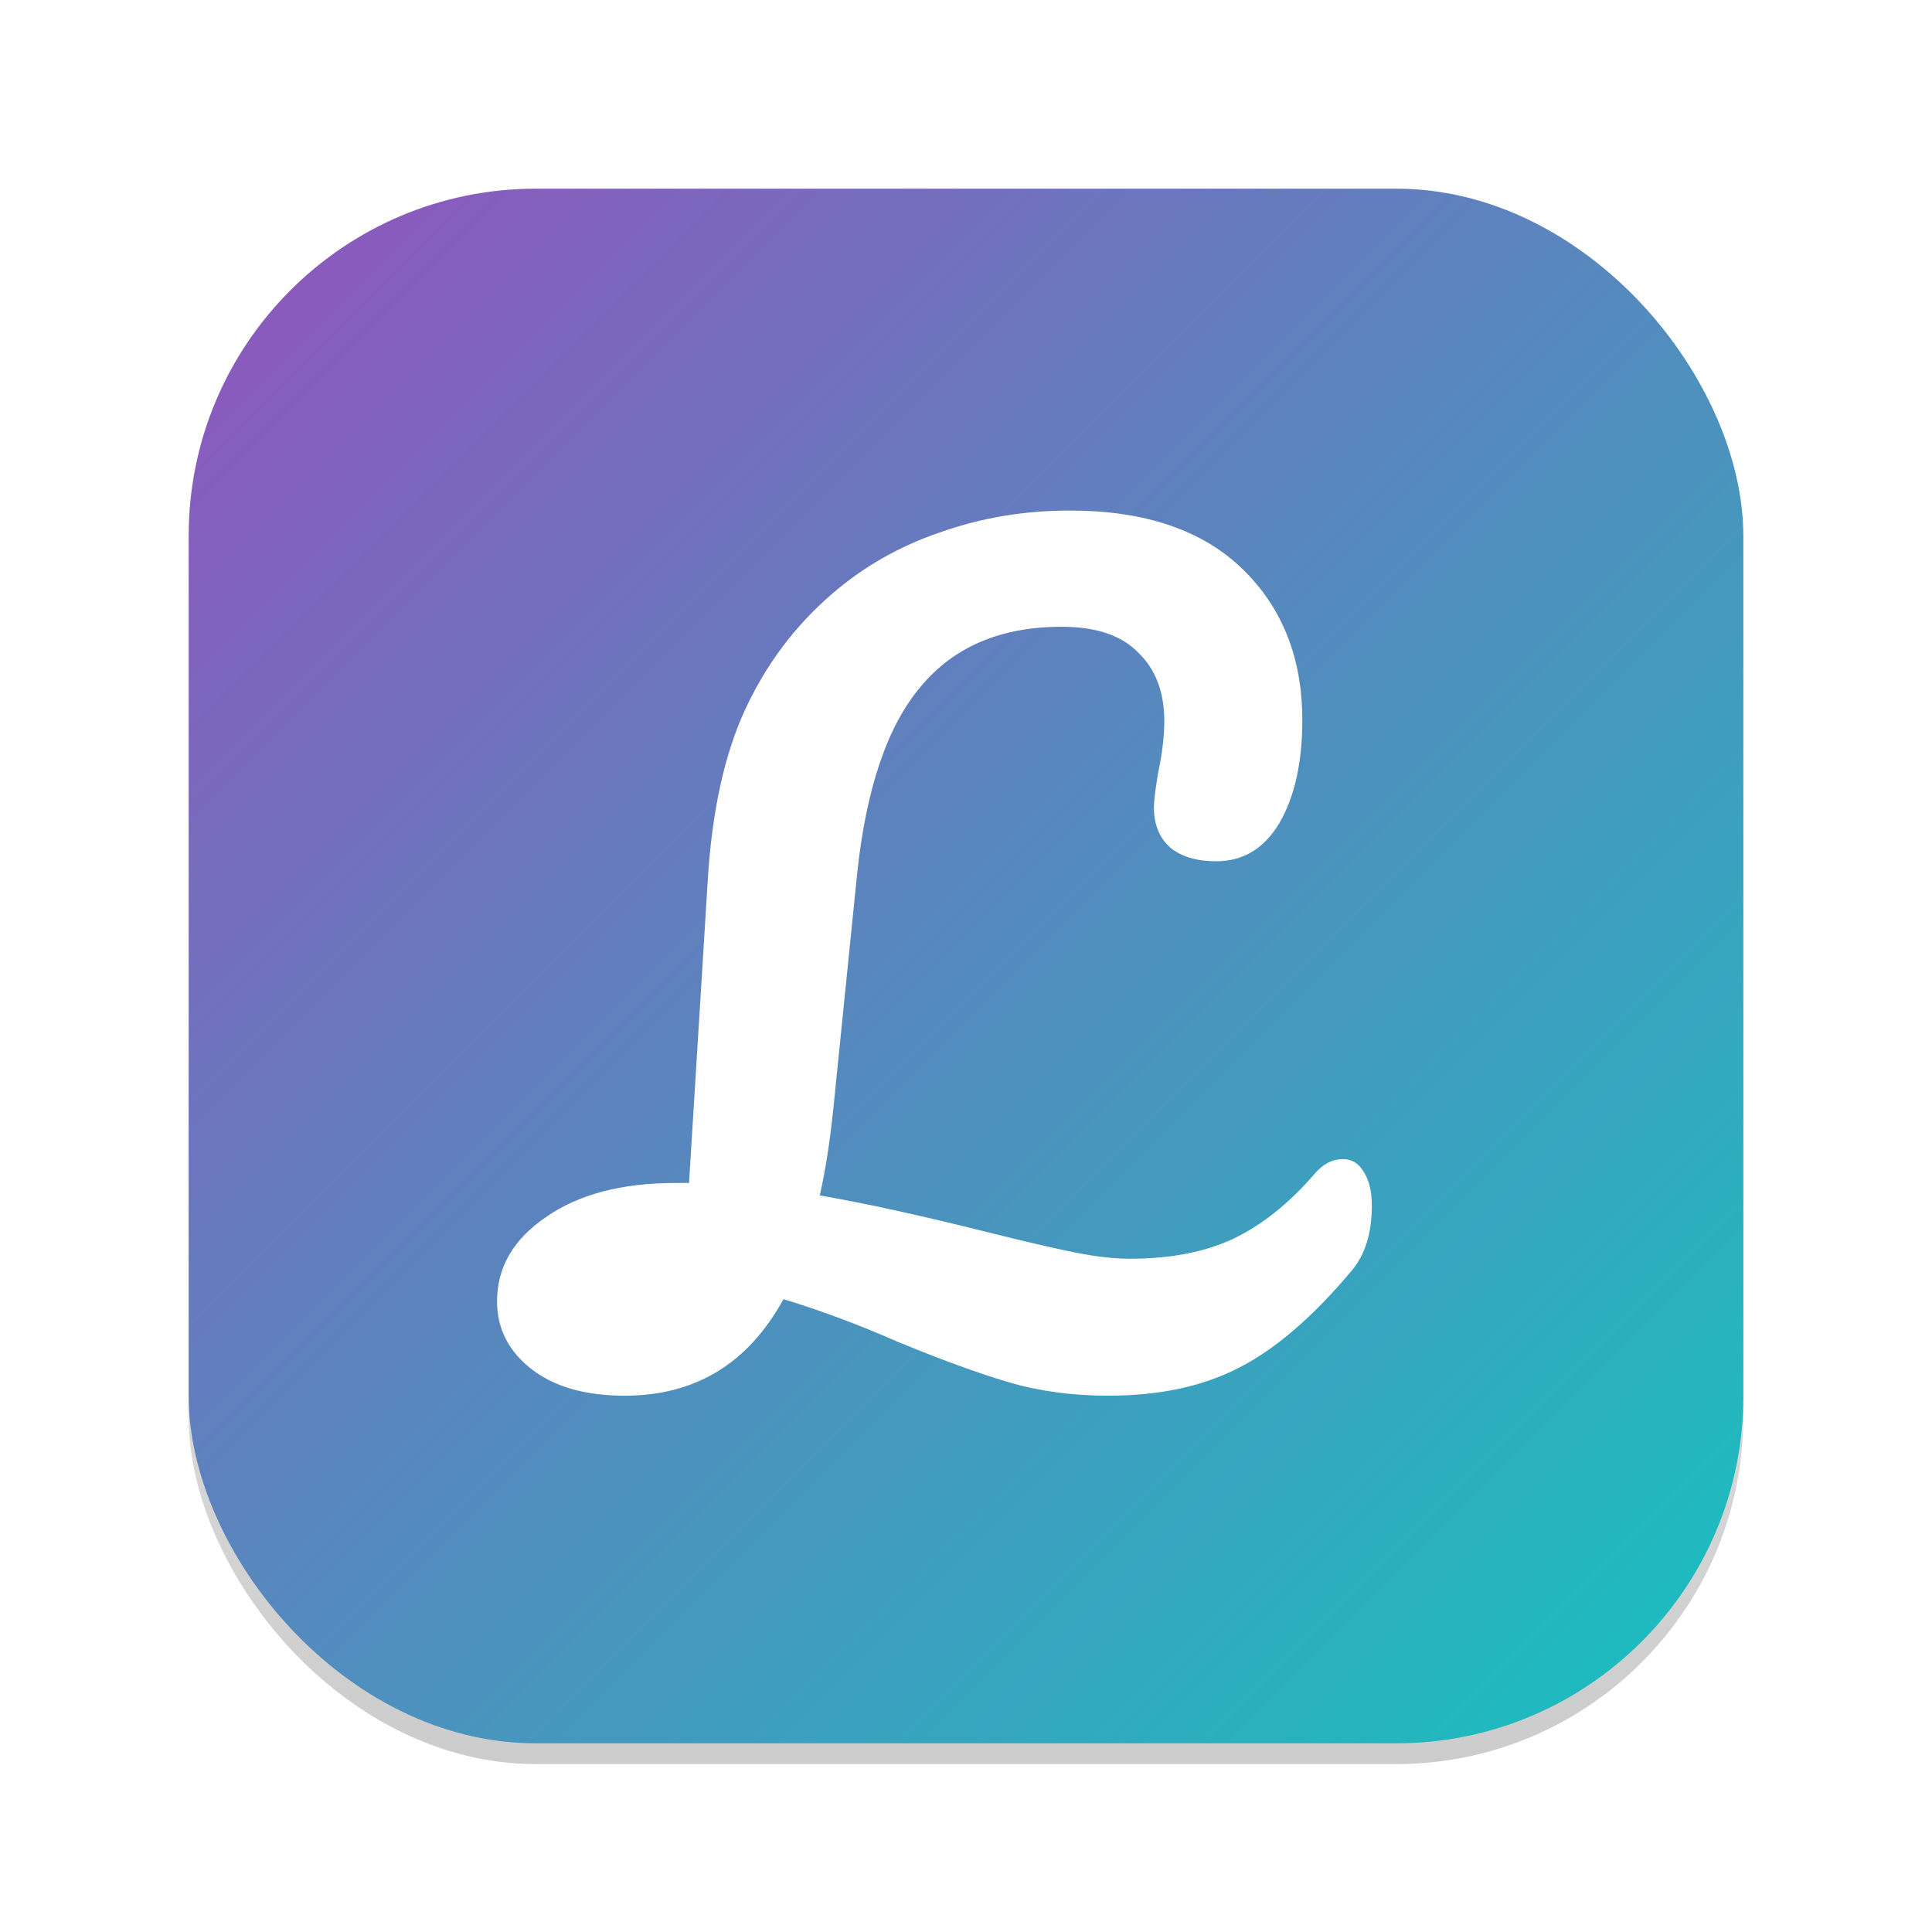 <svg width="512" height="512" viewBox="0 0 512 512" fill="none" xmlns="http://www.w3.org/2000/svg">
<g filter="url(#filter0_d_36_66)">
<rect x="50" y="50" width="412" height="412" rx="92" fill="white"/>
<rect x="50" y="50" width="412" height="412" rx="92" fill="url(#paint0_linear_36_66)"/>
</g>
<g filter="url(#filter1_dddddd_36_66)">
<circle cx="256" cy="256" r="114.5" transform="rotate(90 256 256)" fill="white"/>
</g>
<circle cx="256" cy="256" r="114.5" transform="rotate(90 256 256)" fill="url(#paint1_angular_36_66)"/>
<circle cx="256" cy="256" r="114.5" transform="rotate(90 256 256)" fill="url(#paint2_radial_36_66)"/>
<circle opacity="0.1" cx="256" cy="256" r="111" stroke="black" stroke-width="8"/>
<g filter="url(#filter2_i_36_66)">
<circle cx="256" cy="256" r="111" stroke="#E2E2E2" stroke-width="7"/>
<circle cx="256" cy="256" r="111" stroke="url(#paint3_linear_36_66)" stroke-width="7"/>
</g>
<rect x="50" y="50" width="412" height="412" rx="92" fill="url(#paint4_linear_36_66)"/>
<path d="M355.85 307.175C358.233 307.175 360.067 308.275 361.35 310.475C362.817 312.675 363.55 315.7 363.55 319.55C363.55 326.7 361.808 332.383 358.325 336.6C348.058 348.883 338.067 357.5 328.35 362.45C318.817 367.4 307.267 369.875 293.7 369.875C284.167 369.875 275.367 368.683 267.3 366.3C259.233 363.917 249.425 360.342 237.875 355.575C227.425 350.992 217.342 347.233 207.625 344.3C198.275 361.35 184.25 369.875 165.55 369.875C155.283 369.875 147.125 367.583 141.075 363C134.842 358.233 131.725 352.183 131.725 344.85C131.725 335.867 136.033 328.442 144.65 322.575C153.267 316.525 164.725 313.5 179.025 313.5H182.6L187.55 233.475C188.65 215.142 191.95 200.017 197.45 188.1C202.95 176.183 210.558 166.008 220.275 157.575C228.708 150.242 238.333 144.742 249.15 141.075C259.967 137.225 271.425 135.3 283.525 135.3C303.325 135.3 318.542 140.433 329.175 150.7C339.808 160.967 345.125 174.35 345.125 190.85C345.125 202.033 343.108 211.108 339.075 218.075C335.042 224.858 329.45 228.25 322.3 228.25C317.167 228.25 313.133 227.058 310.2 224.675C307.267 222.108 305.8 218.533 305.8 213.95C305.8 212.3 306.167 209.275 306.9 204.875C308 199.742 308.55 195.158 308.55 191.125C308.55 183.425 306.258 177.375 301.675 172.975C297.275 168.392 290.492 166.1 281.325 166.1C265.192 166.1 252.725 171.417 243.925 182.05C235.125 192.5 229.533 209 227.15 231.55L220.825 293.975C219.908 302.775 218.717 310.383 217.25 316.8C228.983 318.817 243.65 322.025 261.25 326.425C271.517 328.992 279.4 330.825 284.9 331.925C290.4 333.025 295.258 333.575 299.475 333.575C310.108 333.575 319.183 331.833 326.7 328.35C334.4 324.683 341.642 318.908 348.425 311.025C350.625 308.458 353.1 307.175 355.85 307.175Z" fill="white"/>
<defs>
<filter id="filter0_d_36_66" x="39" y="44.5" width="434" height="434" filterUnits="userSpaceOnUse" color-interpolation-filters="sRGB">
<feFlood flood-opacity="0" result="BackgroundImageFix"/>
<feColorMatrix in="SourceAlpha" type="matrix" values="0 0 0 0 0 0 0 0 0 0 0 0 0 0 0 0 0 0 127 0" result="hardAlpha"/>
<feOffset dy="5.5"/>
<feGaussianBlur stdDeviation="5.5"/>
<feColorMatrix type="matrix" values="0 0 0 0 0 0 0 0 0 0 0 0 0 0 0 0 0 0 0.28 0"/>
<feBlend mode="normal" in2="BackgroundImageFix" result="effect1_dropShadow_36_66"/>
<feBlend mode="normal" in="SourceGraphic" in2="effect1_dropShadow_36_66" result="shape"/>
</filter>
<filter id="filter1_dddddd_36_66" x="128" y="141.5" width="256" height="259" filterUnits="userSpaceOnUse" color-interpolation-filters="sRGB">
<feFlood flood-opacity="0" result="BackgroundImageFix"/>
<feColorMatrix in="SourceAlpha" type="matrix" values="0 0 0 0 0 0 0 0 0 0 0 0 0 0 0 0 0 0 127 0" result="hardAlpha"/>
<feOffset dy="0.457"/>
<feGaussianBlur stdDeviation="0.187"/>
<feColorMatrix type="matrix" values="0 0 0 0 0 0 0 0 0 0 0 0 0 0 0 0 0 0 0.025 0"/>
<feBlend mode="normal" in2="BackgroundImageFix" result="effect1_dropShadow_36_66"/>
<feColorMatrix in="SourceAlpha" type="matrix" values="0 0 0 0 0 0 0 0 0 0 0 0 0 0 0 0 0 0 127 0" result="hardAlpha"/>
<feOffset dy="1.097"/>
<feGaussianBlur stdDeviation="0.449"/>
<feColorMatrix type="matrix" values="0 0 0 0 0 0 0 0 0 0 0 0 0 0 0 0 0 0 0.036 0"/>
<feBlend mode="normal" in2="effect1_dropShadow_36_66" result="effect2_dropShadow_36_66"/>
<feColorMatrix in="SourceAlpha" type="matrix" values="0 0 0 0 0 0 0 0 0 0 0 0 0 0 0 0 0 0 127 0" result="hardAlpha"/>
<feOffset dy="2.066"/>
<feGaussianBlur stdDeviation="0.845"/>
<feColorMatrix type="matrix" values="0 0 0 0 0 0 0 0 0 0 0 0 0 0 0 0 0 0 0.045 0"/>
<feBlend mode="normal" in2="effect2_dropShadow_36_66" result="effect3_dropShadow_36_66"/>
<feColorMatrix in="SourceAlpha" type="matrix" values="0 0 0 0 0 0 0 0 0 0 0 0 0 0 0 0 0 0 127 0" result="hardAlpha"/>
<feOffset dy="3.685"/>
<feGaussianBlur stdDeviation="1.508"/>
<feColorMatrix type="matrix" values="0 0 0 0 0 0 0 0 0 0 0 0 0 0 0 0 0 0 0.054 0"/>
<feBlend mode="normal" in2="effect3_dropShadow_36_66" result="effect4_dropShadow_36_66"/>
<feColorMatrix in="SourceAlpha" type="matrix" values="0 0 0 0 0 0 0 0 0 0 0 0 0 0 0 0 0 0 127 0" result="hardAlpha"/>
<feOffset dy="6.893"/>
<feGaussianBlur stdDeviation="2.82"/>
<feColorMatrix type="matrix" values="0 0 0 0 0 0 0 0 0 0 0 0 0 0 0 0 0 0 0.065 0"/>
<feBlend mode="normal" in2="effect4_dropShadow_36_66" result="effect5_dropShadow_36_66"/>
<feColorMatrix in="SourceAlpha" type="matrix" values="0 0 0 0 0 0 0 0 0 0 0 0 0 0 0 0 0 0 127 0" result="hardAlpha"/>
<feOffset dy="16.5"/>
<feGaussianBlur stdDeviation="6.75"/>
<feColorMatrix type="matrix" values="0 0 0 0 0 0 0 0 0 0 0 0 0 0 0 0 0 0 0.09 0"/>
<feBlend mode="normal" in2="effect5_dropShadow_36_66" result="effect6_dropShadow_36_66"/>
<feBlend mode="normal" in="SourceGraphic" in2="effect6_dropShadow_36_66" result="shape"/>
</filter>
<filter id="filter2_i_36_66" x="141.5" y="141.5" width="229" height="229" filterUnits="userSpaceOnUse" color-interpolation-filters="sRGB">
<feFlood flood-opacity="0" result="BackgroundImageFix"/>
<feBlend mode="normal" in="SourceGraphic" in2="BackgroundImageFix" result="shape"/>
<feColorMatrix in="SourceAlpha" type="matrix" values="0 0 0 0 0 0 0 0 0 0 0 0 0 0 0 0 0 0 127 0" result="hardAlpha"/>
<feOffset dy="1"/>
<feComposite in2="hardAlpha" operator="arithmetic" k2="-1" k3="1"/>
<feColorMatrix type="matrix" values="0 0 0 0 1 0 0 0 0 1 0 0 0 0 1 0 0 0 0.5 0"/>
<feBlend mode="normal" in2="shape" result="effect1_innerShadow_36_66"/>
</filter>
<linearGradient id="paint0_linear_36_66" x1="256" y1="50" x2="256" y2="462" gradientUnits="userSpaceOnUse">
<stop stop-opacity="0"/>
<stop offset="1" stop-opacity="0.2"/>
</linearGradient>
<radialGradient id="paint1_angular_36_66" cx="0" cy="0" r="1" gradientUnits="userSpaceOnUse" gradientTransform="translate(256 256) rotate(90) scale(114.5)">
<stop stop-color="#EB5757"/>
<stop offset="0.25" stop-color="#F2994A"/>
<stop offset="0.5" stop-color="#219653"/>
<stop offset="0.75" stop-color="#2D9CDB"/>
<stop offset="1" stop-color="#EB5757"/>
</radialGradient>
<radialGradient id="paint2_radial_36_66" cx="0" cy="0" r="1" gradientUnits="userSpaceOnUse" gradientTransform="translate(256 256) rotate(90) scale(114.5)">
<stop stop-color="#EB5757"/>
<stop offset="0.266" stop-color="#EB5757" stop-opacity="0.67"/>
<stop offset="1" stop-color="#EB5757" stop-opacity="0"/>
</radialGradient>
<linearGradient id="paint3_linear_36_66" x1="256" y1="141.5" x2="256" y2="370.5" gradientUnits="userSpaceOnUse">
<stop stop-color="white" stop-opacity="0.9"/>
<stop offset="1" stop-color="white" stop-opacity="0"/>
</linearGradient>
<linearGradient id="paint4_linear_36_66" x1="50" y1="50" x2="462" y2="462" gradientUnits="userSpaceOnUse">
<stop stop-color="#9253BD"/>
<stop offset="1" stop-color="#16C2BF"/>
</linearGradient>
</defs>
</svg>
